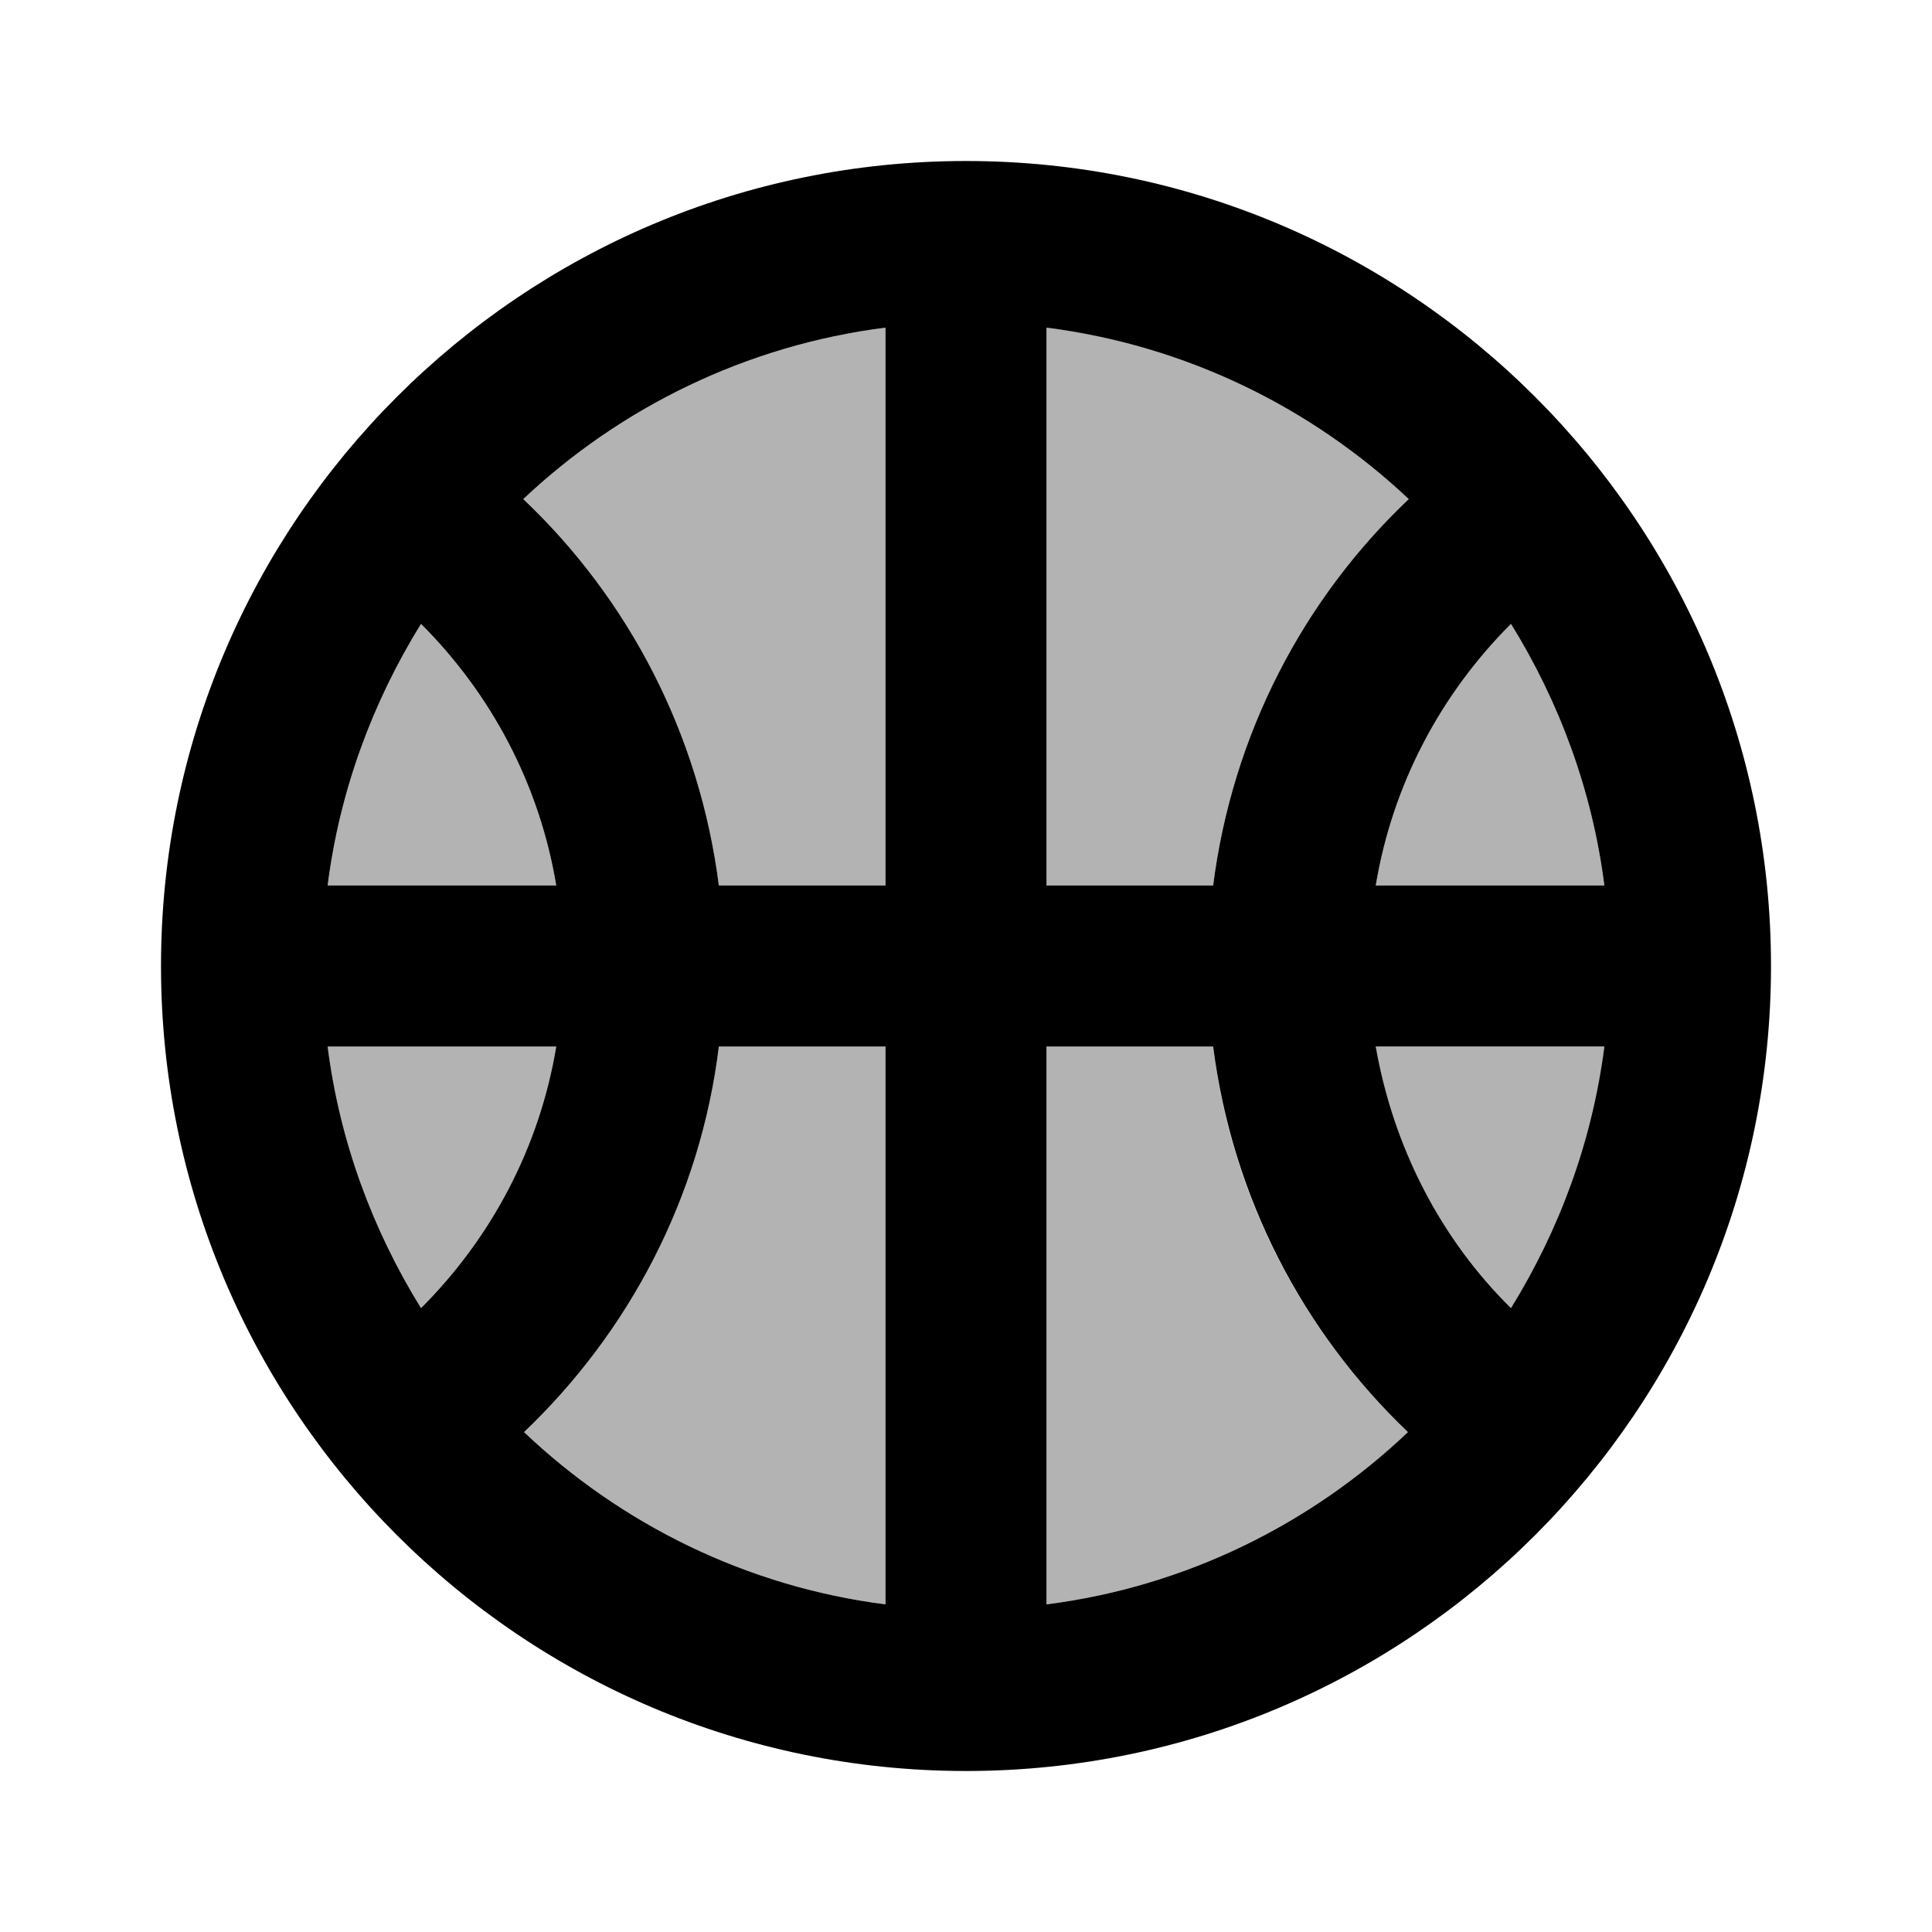  <svg version="1.1" xmlns="http://www.w3.org/2000/svg" width="24" height="24" viewBox="0 0 24 24" id="SportsBasketballTwoTone">
  <React.Fragment>
    <path d="M8.93 11H11V4.07c-1.73.22-3.29.99-4.5 2.13C7.81 7.44 8.69 9.12 8.93 11zM19.93 11c-.15-1.18-.56-2.28-1.16-3.25-.87.87-1.47 1.99-1.68 3.25h2.84zM5.23 7.75c-.6.97-1.01 2.07-1.16 3.25h2.84C6.7 9.74 6.1 8.62 5.23 7.75zM4.07 13c.15 1.18.56 2.28 1.16 3.25.87-.87 1.47-1.99 1.68-3.25H4.07zM6.51 17.79c1.2 1.14 2.76 1.92 4.49 2.14V13H8.93c-.23 1.88-1.12 3.55-2.42 4.79zM17.5 6.2c-1.21-1.14-2.77-1.92-4.5-2.13V11h2.07c.24-1.88 1.12-3.56 2.43-4.8zM18.77 16.25c.61-.96 1.02-2.07 1.16-3.25h-2.84c.21 1.26.81 2.38 1.68 3.25zM13 13v6.93c1.73-.22 3.29-1 4.49-2.14-1.3-1.24-2.19-2.91-2.42-4.79H13z"
      opacity=".3"
    ></path>
    <path d="M12 2C6.48 2 2 6.48 2 12s4.48 10 10 10 10-4.48 10-10S17.52 2 12 2zM5.23 7.75C6.1 8.62 6.7 9.74 6.91 11H4.07c.15-1.18.56-2.28 1.16-3.25zM4.07 13h2.84c-.21 1.26-.81 2.38-1.68 3.25-.6-.97-1.01-2.07-1.16-3.25zM11 19.93c-1.73-.22-3.29-1-4.49-2.14 1.3-1.24 2.19-2.91 2.42-4.79H11v6.93zM11 11H8.93C8.69 9.12 7.81 7.44 6.5 6.2 7.71 5.06 9.27 4.29 11 4.07V11zm8.93 0h-2.84c.21-1.26.81-2.38 1.68-3.25.6.97 1.01 2.07 1.16 3.25zM13 4.07c1.73.22 3.29.99 4.5 2.13-1.31 1.24-2.19 2.92-2.43 4.8H13V4.07zm0 15.86V13h2.07c.24 1.88 1.12 3.55 2.42 4.79-1.2 1.14-2.76 1.92-4.49 2.14zm5.77-3.68c-.87-.86-1.46-1.99-1.68-3.25h2.84c-.15 1.18-.56 2.28-1.16 3.25z" ></path>
  </React.Fragment>,
  'SportsBasketballTwoTone',
</svg>

